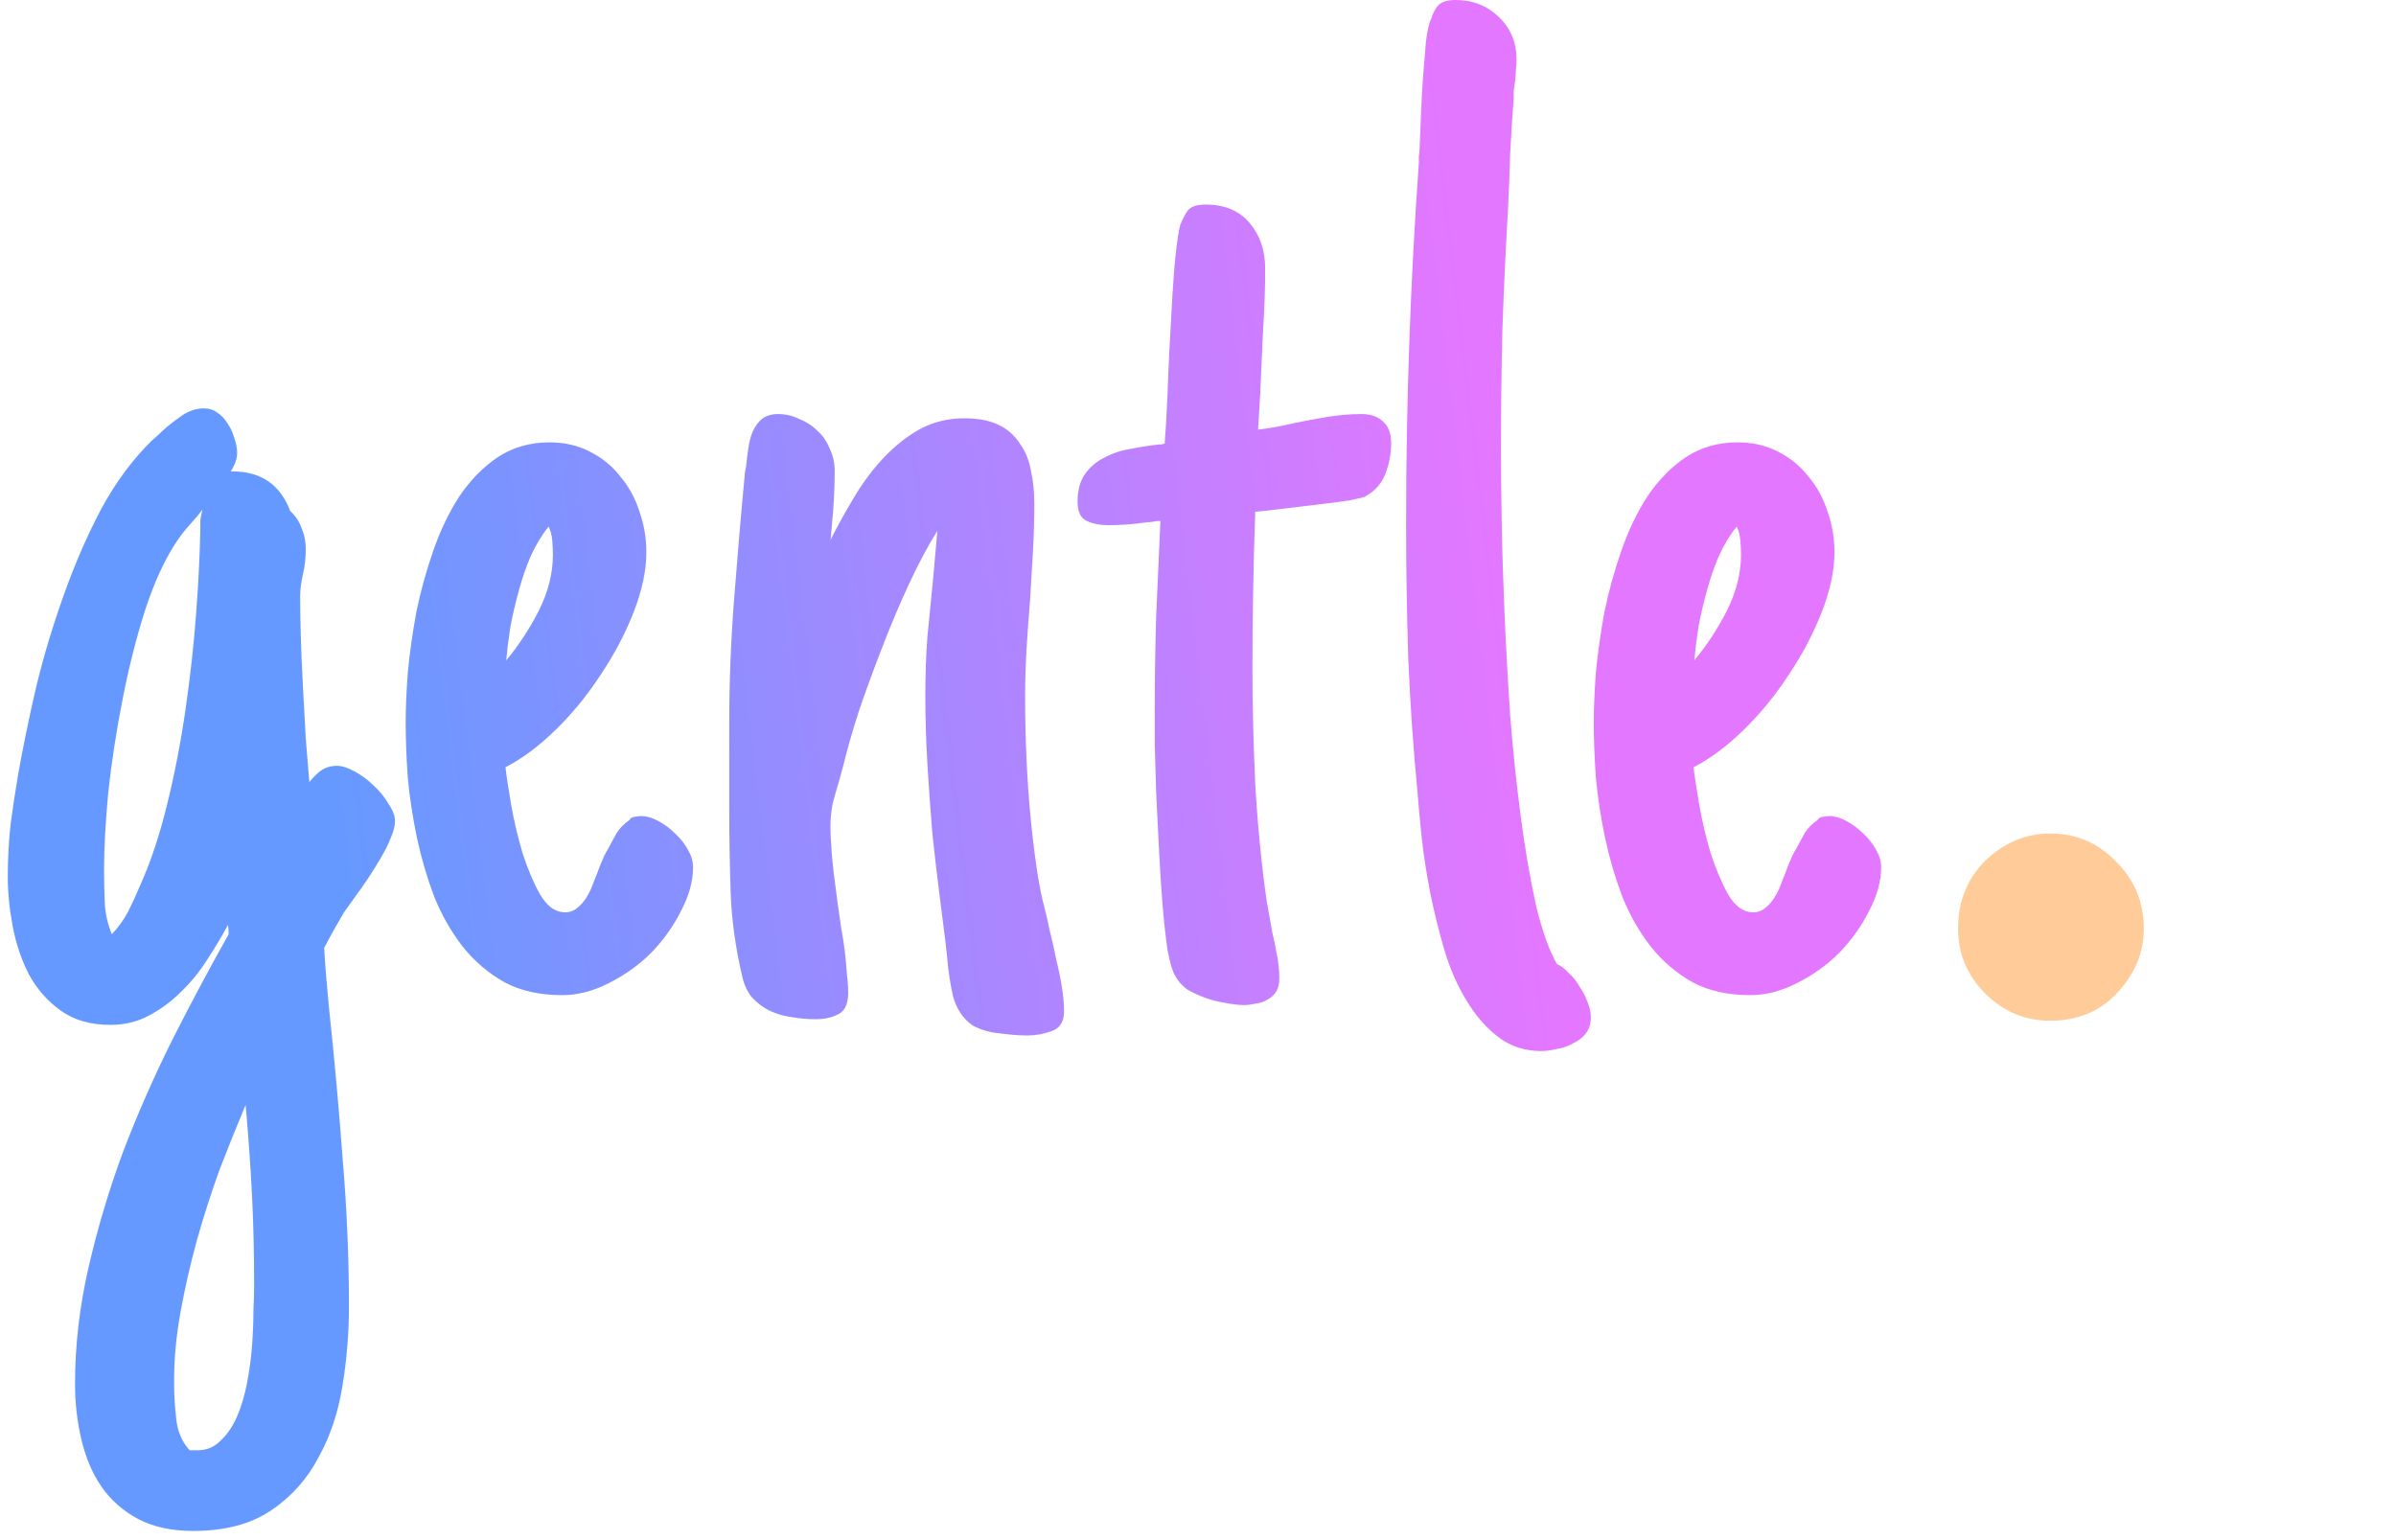 <svg width="238" height="153" viewBox="0 0 238 153" fill="none" xmlns="http://www.w3.org/2000/svg">
<path d="M39.234 81.562C39.234 82.031 39.094 82.594 38.812 83.25C38.578 83.859 38.25 84.516 37.828 85.219C37.453 85.875 37.031 86.555 36.562 87.258C36.094 87.961 35.648 88.594 35.227 89.156L34.172 90.633L33.117 92.461L32.203 94.148C32.25 95.086 32.32 96.094 32.414 97.172C32.508 98.25 32.602 99.281 32.695 100.266C33.211 105.094 33.656 110.016 34.031 115.031C34.453 120.047 34.664 124.969 34.664 129.797C34.664 132.375 34.453 134.977 34.031 137.602C33.609 140.273 32.812 142.664 31.641 144.773C30.516 146.93 28.945 148.688 26.93 150.047C24.914 151.406 22.336 152.086 19.195 152.086C17.039 152.086 15.211 151.688 13.711 150.891C12.211 150.094 10.992 149.016 10.055 147.656C9.164 146.344 8.508 144.797 8.086 143.016C7.664 141.234 7.453 139.383 7.453 137.461C7.453 133.664 7.898 129.82 8.789 125.93C9.68 122.039 10.828 118.195 12.234 114.398C13.688 110.602 15.328 106.875 17.156 103.219C18.984 99.609 20.836 96.141 22.711 92.812C22.711 92.719 22.711 92.625 22.711 92.531C22.711 92.391 22.688 92.18 22.641 91.898C22.031 93.023 21.328 94.195 20.531 95.414C19.781 96.586 18.914 97.641 17.93 98.578C16.992 99.516 15.938 100.289 14.766 100.898C13.641 101.508 12.375 101.812 10.969 101.812C9 101.812 7.359 101.344 6.047 100.406C4.734 99.469 3.68 98.273 2.883 96.82C2.133 95.367 1.594 93.773 1.266 92.039C0.938 90.305 0.773 88.664 0.773 87.117C0.773 85.336 0.867 83.578 1.055 81.844C1.289 80.109 1.547 78.422 1.828 76.781C2.297 74.156 2.883 71.32 3.586 68.273C4.336 65.18 5.25 62.133 6.328 59.133C7.406 56.086 8.648 53.227 10.055 50.555C11.508 47.883 13.195 45.609 15.117 43.734L15.68 43.242C16.289 42.633 16.992 42.047 17.789 41.484C18.586 40.875 19.406 40.57 20.25 40.57C20.766 40.57 21.211 40.711 21.586 40.992C22.008 41.273 22.359 41.648 22.641 42.117C22.922 42.539 23.133 43.008 23.273 43.523C23.461 44.039 23.555 44.531 23.555 45C23.555 45.562 23.344 46.172 22.922 46.828H23.062C25.922 46.828 27.844 48.141 28.828 50.766C29.344 51.234 29.719 51.797 29.953 52.453C30.234 53.109 30.375 53.812 30.375 54.562C30.375 54.938 30.352 55.359 30.305 55.828C30.258 56.25 30.188 56.648 30.094 57.023C30 57.445 29.93 57.844 29.883 58.219C29.836 58.594 29.812 58.945 29.812 59.273C29.812 60.352 29.836 61.688 29.883 63.281C29.93 64.875 30 66.539 30.094 68.273C30.188 70.008 30.281 71.719 30.375 73.406C30.516 75.047 30.633 76.477 30.727 77.695C31.055 77.273 31.43 76.898 31.852 76.57C32.32 76.242 32.859 76.078 33.469 76.078C33.984 76.078 34.57 76.266 35.227 76.641C35.93 77.016 36.562 77.484 37.125 78.047C37.734 78.609 38.227 79.219 38.602 79.875C39.023 80.484 39.234 81.047 39.234 81.562ZM19.898 52.594C19.898 52.312 19.898 52.008 19.898 51.68C19.945 51.352 20.016 51 20.109 50.625L19.617 51.258C19.242 51.68 18.891 52.078 18.562 52.453C18.234 52.828 17.93 53.227 17.648 53.648C16.43 55.43 15.352 57.75 14.414 60.609C13.523 63.422 12.773 66.398 12.164 69.539C11.555 72.633 11.086 75.68 10.758 78.68C10.477 81.68 10.336 84.258 10.336 86.414C10.336 87.492 10.359 88.57 10.406 89.648C10.453 90.727 10.688 91.781 11.109 92.812C11.766 92.109 12.305 91.359 12.727 90.562C13.148 89.719 13.547 88.852 13.922 87.961C14.953 85.664 15.844 82.992 16.594 79.945C17.344 76.898 17.953 73.758 18.422 70.523C18.891 67.289 19.242 64.125 19.477 61.031C19.711 57.891 19.852 55.078 19.898 52.594ZM25.242 127.688C25.242 124.5 25.172 121.5 25.031 118.688C24.891 115.922 24.68 112.945 24.398 109.758C23.555 111.773 22.688 113.93 21.797 116.227C20.953 118.57 20.203 120.914 19.547 123.258C18.891 125.648 18.352 128.016 17.93 130.359C17.508 132.703 17.297 134.93 17.297 137.039V137.531C17.297 138.609 17.367 139.758 17.508 140.977C17.648 142.242 18.094 143.273 18.844 144.07H19.617C20.555 144.07 21.328 143.742 21.938 143.086C22.594 142.477 23.133 141.68 23.555 140.695C23.977 139.711 24.305 138.609 24.539 137.391C24.773 136.172 24.938 134.953 25.031 133.734C25.125 132.516 25.172 131.367 25.172 130.289C25.219 129.211 25.242 128.344 25.242 127.688ZM68.844 86.133C68.844 87.539 68.445 88.992 67.648 90.492C66.898 91.992 65.914 93.375 64.695 94.641C63.477 95.859 62.07 96.867 60.477 97.664C58.93 98.461 57.383 98.859 55.836 98.859C53.633 98.859 51.734 98.438 50.141 97.594C48.547 96.703 47.164 95.531 45.992 94.078C44.82 92.578 43.859 90.891 43.109 89.016C42.406 87.141 41.844 85.219 41.422 83.25C41 81.234 40.695 79.242 40.508 77.273C40.367 75.258 40.297 73.43 40.297 71.789C40.297 70.383 40.367 68.719 40.508 66.797C40.695 64.875 40.977 62.883 41.352 60.82C41.773 58.758 42.336 56.719 43.039 54.703C43.742 52.688 44.609 50.883 45.641 49.289C46.719 47.695 47.984 46.406 49.438 45.422C50.938 44.438 52.648 43.945 54.57 43.945C56.07 43.945 57.406 44.25 58.578 44.859C59.797 45.469 60.805 46.289 61.602 47.32C62.445 48.305 63.078 49.453 63.5 50.766C63.969 52.078 64.203 53.438 64.203 54.844C64.203 56.672 63.781 58.664 62.938 60.82C62.094 62.977 60.992 65.062 59.633 67.078C58.32 69.094 56.82 70.922 55.133 72.562C53.492 74.156 51.852 75.375 50.211 76.219C50.305 77.062 50.492 78.305 50.773 79.945C51.055 81.539 51.43 83.133 51.898 84.727C52.414 86.32 53 87.703 53.656 88.875C54.359 90.047 55.18 90.633 56.117 90.633C56.586 90.633 56.984 90.492 57.312 90.211C57.688 89.93 58.016 89.555 58.297 89.086C58.578 88.617 58.812 88.102 59 87.539C59.234 86.977 59.445 86.438 59.633 85.922L60.055 84.938C60.148 84.797 60.195 84.703 60.195 84.656C60.242 84.609 60.289 84.539 60.336 84.445C60.664 83.836 60.969 83.273 61.25 82.758C61.578 82.242 62.023 81.797 62.586 81.422H62.516C62.703 81.234 62.891 81.141 63.078 81.141C63.312 81.094 63.523 81.07 63.711 81.07C64.227 81.07 64.789 81.234 65.398 81.562C66.008 81.891 66.57 82.312 67.086 82.828C67.602 83.297 68.023 83.836 68.352 84.445C68.68 85.008 68.844 85.57 68.844 86.133ZM54.922 55.125C54.922 54.656 54.898 54.164 54.852 53.648C54.805 53.133 54.688 52.688 54.5 52.312C53.844 53.109 53.258 54.07 52.742 55.195C52.273 56.273 51.875 57.422 51.547 58.641C51.219 59.812 50.938 61.008 50.703 62.227C50.516 63.445 50.375 64.57 50.281 65.602C51.5 64.148 52.578 62.508 53.516 60.68C54.453 58.805 54.922 56.953 54.922 55.125ZM84.25 98.648C84.25 99.727 83.922 100.43 83.266 100.758C82.656 101.086 81.906 101.25 81.016 101.25C80.219 101.25 79.422 101.18 78.625 101.039C77.875 100.945 77.148 100.734 76.445 100.406C75.789 100.078 75.203 99.633 74.688 99.07C74.219 98.508 73.891 97.781 73.703 96.891C73.047 94.078 72.672 91.336 72.578 88.664C72.484 85.945 72.438 83.156 72.438 80.297V71.648C72.438 67.711 72.602 63.633 72.93 59.414C73.258 55.148 73.609 51.047 73.984 47.109C73.984 46.969 74.008 46.805 74.055 46.617C74.102 46.43 74.125 46.289 74.125 46.195C74.172 45.68 74.242 45.117 74.336 44.508C74.43 43.898 74.57 43.359 74.758 42.891C74.992 42.375 75.297 41.953 75.672 41.625C76.094 41.297 76.633 41.133 77.289 41.133C78.039 41.133 78.742 41.297 79.398 41.625C80.102 41.906 80.711 42.305 81.227 42.82C81.742 43.289 82.141 43.875 82.422 44.578C82.75 45.281 82.914 46.008 82.914 46.758C82.914 47.555 82.891 48.445 82.844 49.43C82.797 50.367 82.727 51.258 82.633 52.102C82.633 52.336 82.609 52.594 82.562 52.875C82.562 53.156 82.539 53.414 82.492 53.648C83.148 52.336 83.898 50.977 84.742 49.57C85.586 48.117 86.547 46.805 87.625 45.633C88.75 44.414 89.969 43.43 91.281 42.68C92.641 41.93 94.141 41.555 95.781 41.555C97.141 41.555 98.266 41.766 99.156 42.188C100.047 42.609 100.75 43.219 101.266 44.016C101.828 44.766 102.203 45.656 102.391 46.688C102.625 47.719 102.742 48.82 102.742 49.992C102.742 51.586 102.695 53.203 102.602 54.844C102.508 56.438 102.414 58.031 102.32 59.625C102.18 61.266 102.062 62.883 101.969 64.477C101.875 66.07 101.828 67.688 101.828 69.328C101.828 71.297 101.875 73.336 101.969 75.445C102.062 77.508 102.203 79.5 102.391 81.422C102.578 83.297 102.789 85.008 103.023 86.555C103.258 88.055 103.492 89.227 103.727 90.07C103.914 90.773 104.102 91.594 104.289 92.531C104.523 93.422 104.734 94.359 104.922 95.344C105.156 96.281 105.344 97.195 105.484 98.086C105.625 98.977 105.695 99.773 105.695 100.477C105.695 101.508 105.273 102.164 104.43 102.445C103.633 102.727 102.836 102.867 102.039 102.867C101.242 102.867 100.328 102.797 99.297 102.656C98.312 102.562 97.422 102.305 96.625 101.883C95.641 101.18 94.984 100.195 94.656 98.93C94.375 97.664 94.188 96.422 94.094 95.203L93.883 93.305C93.742 92.18 93.555 90.703 93.32 88.875C93.086 87.047 92.852 85.031 92.617 82.828C92.43 80.625 92.266 78.352 92.125 76.008C91.984 73.617 91.914 71.297 91.914 69.047C91.914 67.031 91.984 65.086 92.125 63.211C92.312 61.336 92.5 59.438 92.688 57.516C92.781 56.531 92.852 55.734 92.898 55.125C92.945 54.516 93.016 53.719 93.109 52.734C92.172 54.234 91.234 55.992 90.297 58.008C89.359 60.023 88.469 62.133 87.625 64.336C86.781 66.492 86.008 68.602 85.305 70.664C84.648 72.727 84.133 74.531 83.758 76.078L83.336 77.625C83.102 78.375 82.891 79.125 82.703 79.875C82.562 80.625 82.492 81.328 82.492 81.984C82.492 82.828 82.539 83.812 82.633 84.938C82.727 86.016 82.844 87.047 82.984 88.031C83.125 89.203 83.289 90.398 83.477 91.617C83.477 91.711 83.523 92.016 83.617 92.531C83.711 93.047 83.805 93.656 83.898 94.359C83.992 95.062 84.062 95.812 84.109 96.609C84.203 97.359 84.25 98.039 84.25 98.648ZM127.078 97.242C127.078 97.758 126.961 98.203 126.727 98.578C126.492 98.906 126.188 99.164 125.812 99.352C125.484 99.539 125.109 99.656 124.688 99.703C124.312 99.797 123.938 99.844 123.562 99.844C123.047 99.844 122.438 99.773 121.734 99.633C121.078 99.539 120.422 99.375 119.766 99.141C119.109 98.906 118.5 98.625 117.938 98.297C117.422 97.922 117.023 97.477 116.742 96.961C116.461 96.492 116.203 95.625 115.969 94.359C115.781 93.047 115.617 91.547 115.477 89.859C115.336 88.125 115.219 86.297 115.125 84.375C115.031 82.406 114.938 80.531 114.844 78.75C114.797 76.969 114.75 75.375 114.703 73.969C114.703 72.516 114.703 71.438 114.703 70.734C114.703 67.453 114.75 64.289 114.844 61.242C114.984 58.148 115.125 54.984 115.266 51.75C115.031 51.75 114.797 51.773 114.562 51.82C114.328 51.867 114.094 51.891 113.859 51.891C113.25 51.984 112.617 52.055 111.961 52.102C111.352 52.148 110.719 52.172 110.062 52.172C109.266 52.172 108.562 52.031 107.953 51.75C107.344 51.469 107.039 50.836 107.039 49.852C107.039 48.68 107.297 47.742 107.812 47.039C108.328 46.336 108.984 45.797 109.781 45.422C110.578 45 111.445 44.719 112.383 44.578C113.32 44.391 114.234 44.25 115.125 44.156C115.266 44.156 115.359 44.156 115.406 44.156C115.453 44.109 115.547 44.086 115.688 44.086C115.734 43.523 115.781 42.844 115.828 42.047C115.875 41.203 115.922 40.289 115.969 39.305C116.016 37.758 116.086 36.117 116.18 34.383C116.273 32.602 116.367 30.914 116.461 29.32C116.555 27.68 116.672 26.25 116.812 25.031C116.953 23.766 117.094 22.875 117.234 22.359C117.469 21.75 117.727 21.258 118.008 20.883C118.336 20.508 118.922 20.32 119.766 20.32C121.641 20.32 123.094 20.93 124.125 22.148C125.156 23.367 125.672 24.867 125.672 26.648C125.672 28.711 125.602 30.773 125.461 32.836C125.367 34.898 125.273 36.984 125.18 39.094L124.969 42.68C126.141 42.539 127.312 42.328 128.484 42.047C129.609 41.812 130.734 41.602 131.859 41.414C133.031 41.227 134.156 41.133 135.234 41.133C136.172 41.133 136.898 41.391 137.414 41.906C137.93 42.375 138.188 43.078 138.188 44.016C138.188 45.047 138 46.055 137.625 47.039C137.25 48.023 136.594 48.773 135.656 49.289H135.727C135.539 49.383 134.977 49.523 134.039 49.711C133.102 49.852 132.023 49.992 130.805 50.133C129.633 50.273 128.461 50.414 127.289 50.555C126.164 50.695 125.32 50.789 124.758 50.836H124.688C124.594 53.461 124.523 56.062 124.477 58.641C124.43 61.172 124.406 63.75 124.406 66.375C124.406 69.984 124.5 73.828 124.688 77.906C124.922 81.938 125.297 85.781 125.812 89.438L126.375 92.602C126.562 93.398 126.727 94.195 126.867 94.992C127.008 95.742 127.078 96.492 127.078 97.242ZM158.023 101.039C158.023 101.695 157.859 102.234 157.531 102.656C157.203 103.078 156.781 103.406 156.266 103.641C155.797 103.922 155.258 104.109 154.648 104.203C154.086 104.344 153.57 104.414 153.102 104.414C151.461 104.414 150.031 103.945 148.812 103.008C147.594 102.07 146.539 100.852 145.648 99.352C144.758 97.898 144.031 96.234 143.469 94.359C142.906 92.438 142.438 90.539 142.062 88.664C141.688 86.742 141.406 84.914 141.219 83.18C141.031 81.398 140.891 79.875 140.797 78.609C140.375 74.25 140.07 69.82 139.883 65.32C139.742 60.82 139.672 56.367 139.672 51.961C139.672 39.914 140.094 27.984 140.938 16.172C140.938 15.984 140.938 15.773 140.938 15.539C140.984 15.305 141.008 15.07 141.008 14.836C141.055 13.852 141.102 12.727 141.148 11.461C141.195 10.148 141.266 8.859 141.359 7.594C141.453 6.328 141.547 5.18 141.641 4.148C141.781 3.07 141.945 2.32 142.133 1.898V1.969C142.32 1.312 142.578 0.82 142.906 0.492C143.234 0.164 143.797 0 144.594 0C146.281 0 147.711 0.562 148.883 1.688C150.055 2.812 150.641 4.219 150.641 5.906C150.641 6.281 150.617 6.656 150.57 7.031C150.57 7.359 150.547 7.688 150.5 8.016C150.453 8.344 150.406 8.672 150.359 9C150.359 9.281 150.359 9.539 150.359 9.773C150.219 11.602 150.102 13.43 150.008 15.258C149.961 17.039 149.891 18.844 149.797 20.672C149.562 24.703 149.375 28.734 149.234 32.766C149.141 36.75 149.094 40.781 149.094 44.859C149.094 46.594 149.117 48.867 149.164 51.68C149.211 54.492 149.305 57.562 149.445 60.891C149.586 64.172 149.773 67.57 150.008 71.086C150.289 74.602 150.641 77.953 151.062 81.141C151.484 84.328 151.977 87.211 152.539 89.789C153.148 92.367 153.852 94.359 154.648 95.766C155.07 95.953 155.469 96.258 155.844 96.68C156.266 97.055 156.617 97.5 156.898 98.016C157.227 98.484 157.484 98.977 157.672 99.492C157.906 100.055 158.023 100.57 158.023 101.039ZM186.859 86.133C186.859 87.539 186.461 88.992 185.664 90.492C184.914 91.992 183.93 93.375 182.711 94.641C181.492 95.859 180.086 96.867 178.492 97.664C176.945 98.461 175.398 98.859 173.852 98.859C171.648 98.859 169.75 98.438 168.156 97.594C166.562 96.703 165.18 95.531 164.008 94.078C162.836 92.578 161.875 90.891 161.125 89.016C160.422 87.141 159.859 85.219 159.438 83.25C159.016 81.234 158.711 79.242 158.523 77.273C158.383 75.258 158.312 73.43 158.312 71.789C158.312 70.383 158.383 68.719 158.523 66.797C158.711 64.875 158.992 62.883 159.367 60.82C159.789 58.758 160.352 56.719 161.055 54.703C161.758 52.688 162.625 50.883 163.656 49.289C164.734 47.695 166 46.406 167.453 45.422C168.953 44.438 170.664 43.945 172.586 43.945C174.086 43.945 175.422 44.25 176.594 44.859C177.812 45.469 178.82 46.289 179.617 47.32C180.461 48.305 181.094 49.453 181.516 50.766C181.984 52.078 182.219 53.438 182.219 54.844C182.219 56.672 181.797 58.664 180.953 60.82C180.109 62.977 179.008 65.062 177.648 67.078C176.336 69.094 174.836 70.922 173.148 72.562C171.508 74.156 169.867 75.375 168.227 76.219C168.32 77.062 168.508 78.305 168.789 79.945C169.07 81.539 169.445 83.133 169.914 84.727C170.43 86.32 171.016 87.703 171.672 88.875C172.375 90.047 173.195 90.633 174.133 90.633C174.602 90.633 175 90.492 175.328 90.211C175.703 89.93 176.031 89.555 176.312 89.086C176.594 88.617 176.828 88.102 177.016 87.539C177.25 86.977 177.461 86.438 177.648 85.922L178.07 84.938C178.164 84.797 178.211 84.703 178.211 84.656C178.258 84.609 178.305 84.539 178.352 84.445C178.68 83.836 178.984 83.273 179.266 82.758C179.594 82.242 180.039 81.797 180.602 81.422H180.531C180.719 81.234 180.906 81.141 181.094 81.141C181.328 81.094 181.539 81.07 181.727 81.07C182.242 81.07 182.805 81.234 183.414 81.562C184.023 81.891 184.586 82.312 185.102 82.828C185.617 83.297 186.039 83.836 186.367 84.445C186.695 85.008 186.859 85.57 186.859 86.133ZM172.938 55.125C172.938 54.656 172.914 54.164 172.867 53.648C172.82 53.133 172.703 52.688 172.516 52.312C171.859 53.109 171.273 54.07 170.758 55.195C170.289 56.273 169.891 57.422 169.562 58.641C169.234 59.812 168.953 61.008 168.719 62.227C168.531 63.445 168.391 64.57 168.297 65.602C169.516 64.148 170.594 62.508 171.531 60.68C172.469 58.805 172.938 56.953 172.938 55.125Z" fill="url(#paint0_linear_2056_24)"/>
<path d="M203.65 101.4C201.15 101.4 199 100.5 197.2 98.7C195.4 96.9 194.5 94.75 194.5 92.25C194.5 89.55 195.4 87.3 197.2 85.5C199.1 83.7 201.25 82.8 203.65 82.8C206.25 82.8 208.45 83.75 210.25 85.65C212.05 87.45 212.95 89.65 212.95 92.25C212.95 94.65 212.05 96.8 210.25 98.7C208.55 100.5 206.35 101.4 203.65 101.4Z" fill="#FFCC99"/>
<defs>
<linearGradient id="paint0_linear_2056_24" x1="36.385" y1="103.863" x2="153.46" y2="89.909" gradientUnits="userSpaceOnUse">
<stop stop-color="#6699FF"/>
<stop offset="1" stop-color="#E477FF"/>
</linearGradient>
</defs>
</svg>
